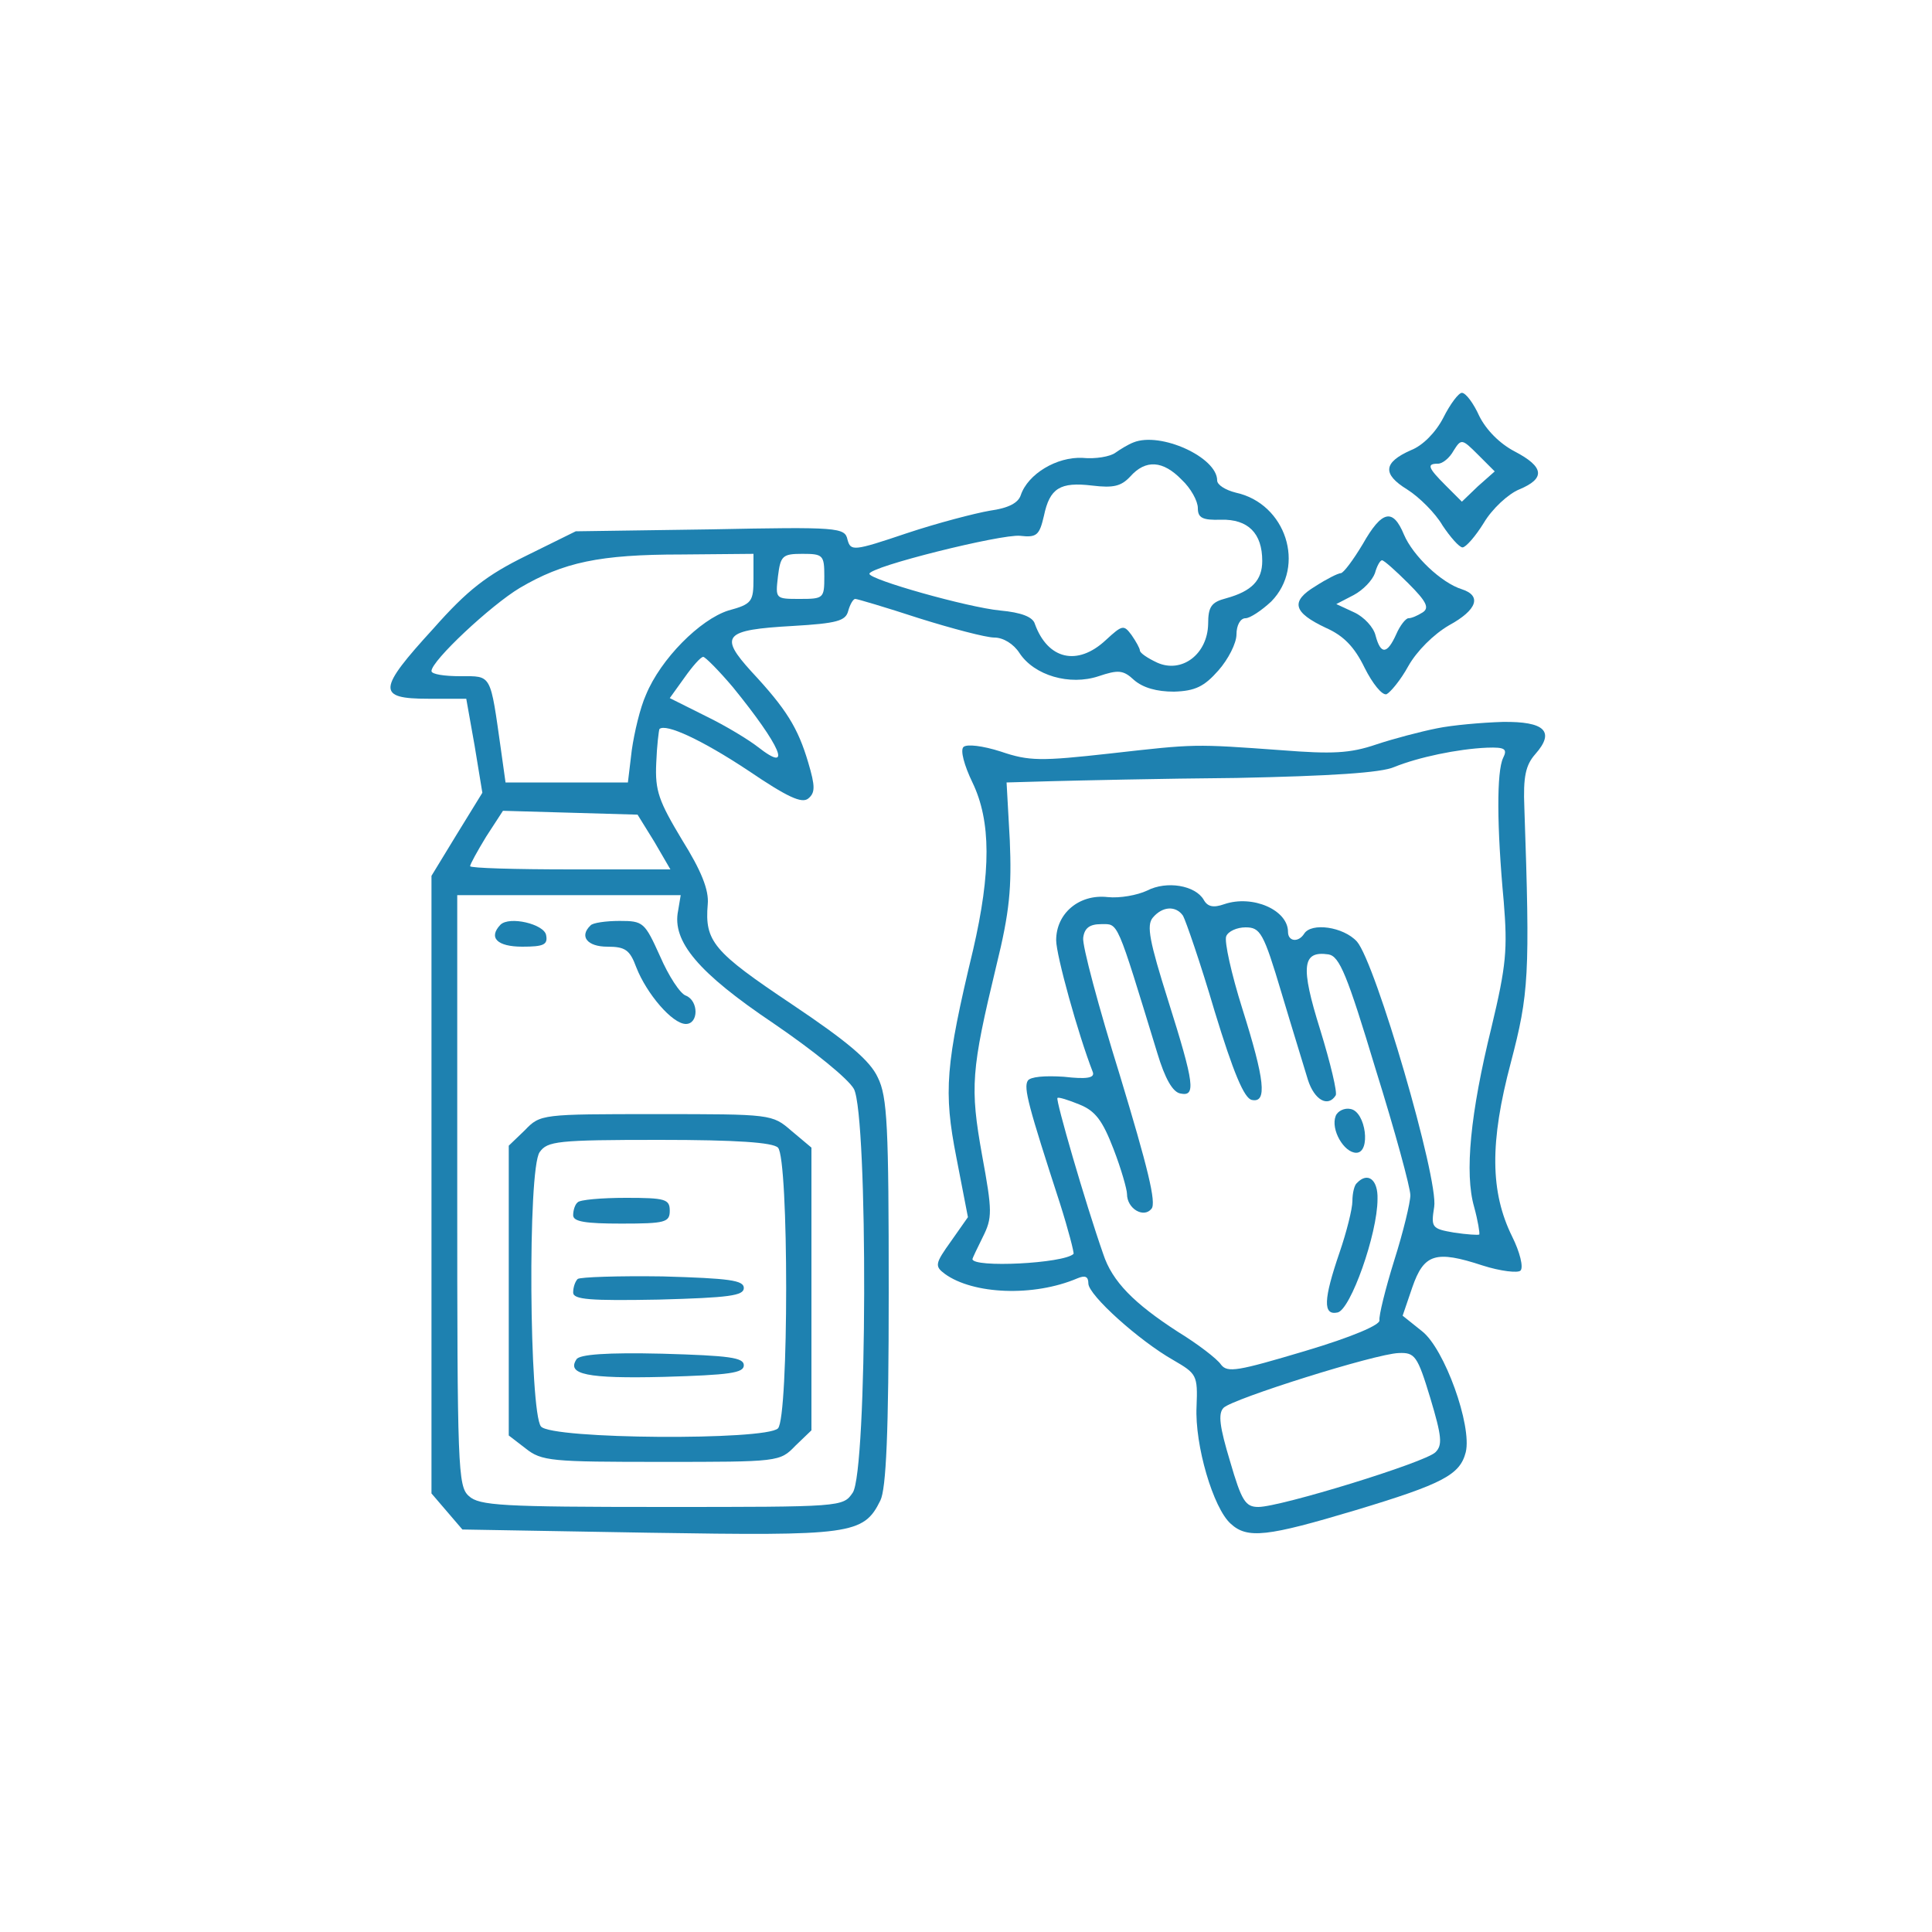 <?xml version="1.0" standalone="no"?>
<!DOCTYPE svg PUBLIC "-//W3C//DTD SVG 20010904//EN"
 "http://www.w3.org/TR/2001/REC-SVG-20010904/DTD/svg10.dtd">
<svg version="1.0" xmlns="http://www.w3.org/2000/svg"
 width="300pt" height="300pt" viewBox="0 0 300 300"
 preserveAspectRatio="xMidYMid meet">
<g transform="translate(0,300) scale(0.1,-0.1)"
fill=" #1e81b0" stroke="none">
<path d="M2241 2351 c-12 -23 -32 -43 -50 -50 -43 -19 -45 -37 -6 -61 19 -12
44 -37 55 -56 12 -18 26 -34 31 -34 5 0 20 17 33 38 13 22 38 45 55 52 41 17
39 35 -7 59 -23 12 -44 33 -55 55 -9 20 -21 36 -27 36 -5 0 -18 -17 -29 -39z
m54 -106 l-25 -24 -25 25 c-28 28 -30 34 -12 34 7 0 18 9 24 20 12 19 13 19
38 -6 l26 -26 -26 -23z"/>
<path d="M1760 2313 c-8 -3 -21 -11 -28 -16 -8 -6 -31 -10 -51 -8 -40 2 -85
-25 -96 -58 -4 -12 -19 -20 -48 -24 -23 -4 -81 -19 -129 -35 -83 -28 -87 -28
-92 -10 -4 19 -14 20 -213 16 l-209 -3 -77 -38 c-61 -30 -91 -53 -144 -113
-87 -95 -88 -109 -8 -109 l59 0 13 -73 12 -73 -40 -65 -39 -64 0 -480 0 -479
24 -28 24 -28 289 -5 c314 -5 334 -3 360 50 9 18 13 105 13 323 0 258 -2 304
-17 334 -12 26 -46 55 -134 114 -121 81 -135 97 -130 155 2 22 -10 52 -40 100
-36 60 -42 76 -40 119 1 27 4 51 5 53 10 9 66 -17 137 -64 62 -42 84 -52 94
-44 11 9 11 19 0 56 -16 54 -34 83 -88 141 -51 56 -43 65 64 71 69 4 82 8 86
23 3 11 8 19 11 19 3 0 47 -13 99 -30 51 -16 104 -30 117 -30 14 0 30 -10 39
-24 23 -35 78 -51 123 -36 30 10 38 10 55 -6 14 -12 35 -18 62 -18 33 1 47 8
69 33 15 17 28 42 28 56 0 14 6 25 14 25 7 0 25 12 40 26 54 55 23 152 -55
169 -16 4 -29 12 -29 19 0 36 -88 76 -130 59z m75 -58 c14 -13 25 -33 25 -44
0 -15 7 -19 36 -18 42 1 64 -21 64 -64 0 -30 -16 -47 -56 -58 -23 -6 -28 -13
-28 -40 -1 -47 -41 -77 -79 -60 -15 7 -27 15 -27 19 0 3 -6 14 -13 24 -12 16
-14 16 -40 -8 -44 -41 -90 -30 -110 25 -3 11 -21 18 -54 21 -51 5 -203 48
-203 57 0 11 205 62 234 59 26 -3 30 1 37 31 9 43 25 53 75 47 33 -4 45 -1 59
14 24 27 51 25 80 -5z m-665 -153 c0 -36 -2 -40 -39 -50 -44 -14 -105 -75
-128 -131 -9 -20 -18 -58 -22 -86 l-6 -50 -95 0 -95 0 -7 50 c-17 120 -14 115
-63 115 -25 0 -45 3 -45 8 0 16 92 102 137 129 68 40 124 52 251 52 l112 1 0
-38z m110 3 c0 -34 -1 -35 -38 -35 -38 0 -38 0 -34 35 4 32 7 35 38 35 32 0
34 -2 34 -35z m-142 -172 c74 -91 94 -136 39 -93 -14 11 -50 33 -81 48 l-56
28 23 32 c12 17 25 32 29 32 3 0 24 -21 46 -47z m-122 -240 l25 -43 -155 0
c-86 0 -156 2 -156 5 0 3 11 23 25 46 l26 40 105 -3 104 -3 26 -42z m37 -107
c-10 -48 32 -97 148 -175 63 -43 116 -86 125 -102 22 -43 21 -595 -2 -627 -15
-22 -17 -22 -296 -22 -248 0 -284 2 -300 17 -17 15 -18 43 -18 475 l0 458 174
0 173 0 -4 -24z"/>
<path d="M777 1564 c-19 -20 -5 -34 34 -34 33 0 40 3 37 18 -3 17 -57 30 -71
16z"/>
<path d="M917 1563 c-18 -17 -5 -33 26 -33 28 0 35 -5 45 -32 16 -41 56 -88
77 -88 20 0 20 36 0 44 -9 3 -27 31 -40 61 -24 53 -26 55 -63 55 -21 0 -42 -3
-45 -7z"/>
<path d="M815 1245 l-25 -24 0 -225 0 -225 26 -20 c25 -20 40 -21 211 -21 182
0 184 0 208 25 l25 24 0 220 0 219 -31 26 c-30 26 -31 26 -210 26 -178 0 -180
0 -204 -25z m393 -27 c17 -17 17 -419 0 -436 -19 -19 -352 -17 -368 3 -18 22
-21 400 -2 426 12 17 27 19 186 19 120 0 176 -4 184 -12z"/>
<path d="M897 1133 c-4 -3 -7 -12 -7 -20 0 -10 19 -13 75 -13 68 0 75 2 75 20
0 18 -7 20 -68 20 -38 0 -72 -3 -75 -7z"/>
<path d="M897 1014 c-4 -4 -7 -13 -7 -21 0 -11 26 -13 133 -11 109 3 132 6
132 18 0 12 -22 15 -126 18 -69 1 -128 -1 -132 -4z"/>
<path d="M895 889 c-15 -23 16 -30 136 -27 102 3 124 6 124 18 0 12 -22 15
-127 18 -85 2 -129 -1 -133 -9z"/>
<path d="M2116 2155 c-15 -25 -30 -45 -34 -45 -4 0 -22 -9 -39 -20 -40 -24
-35 -41 16 -65 27 -12 44 -29 60 -62 12 -24 27 -43 34 -41 6 3 22 22 34 44 13
23 39 49 63 63 44 24 51 46 20 56 -32 10 -76 52 -90 85 -17 41 -34 38 -64 -15z
m71 -61 c28 -28 33 -38 22 -45 -8 -5 -17 -9 -22 -9 -4 0 -13 -11 -19 -25 -14
-31 -24 -32 -32 -2 -3 13 -18 29 -33 36 l-28 13 27 14 c15 8 29 23 33 34 3 11
8 20 11 20 3 0 21 -16 41 -36z"/>
<path d="M2231 1869 c-25 -5 -67 -16 -94 -25 -41 -14 -69 -15 -146 -9 -138 10
-134 10 -267 -5 -108 -12 -126 -12 -170 3 -28 9 -53 12 -58 7 -5 -5 1 -28 14
-55 29 -60 29 -139 1 -260 -43 -179 -46 -220 -26 -322 l18 -93 -26 -37 c-25
-35 -26 -39 -10 -51 44 -32 138 -36 206 -7 12 5 17 3 17 -8 0 -18 79 -89 132
-119 36 -21 38 -23 36 -72 -3 -60 26 -158 53 -182 26 -24 57 -20 194 21 136
41 162 55 171 90 10 41 -33 161 -68 188 l-30 24 15 44 c18 52 36 58 109 34 28
-9 55 -12 59 -8 5 5 -1 29 -13 53 -34 69 -35 146 -2 270 28 107 30 135 21 396
-2 48 2 66 17 83 31 35 15 51 -51 50 -32 -1 -78 -5 -102 -10z m103 -46 c-10
-21 -10 -105 1 -223 6 -74 4 -99 -19 -195 -33 -134 -42 -227 -27 -279 6 -22 9
-41 8 -43 -2 -1 -19 0 -39 3 -35 6 -36 8 -31 40 7 43 -91 379 -120 412 -21 23
-71 30 -82 12 -9 -14 -25 -12 -25 3 0 34 -55 58 -99 43 -17 -6 -26 -4 -32 7
-13 22 -57 30 -88 14 -15 -7 -42 -12 -61 -10 -44 5 -80 -25 -80 -67 0 -23 34
-146 57 -205 3 -9 -10 -11 -45 -7 -30 2 -52 0 -56 -6 -7 -11 1 -40 50 -191 13
-41 22 -76 21 -78 -15 -15 -157 -22 -157 -8 0 1 7 16 16 34 15 30 15 40 -1
127 -19 106 -17 132 22 294 21 85 24 122 21 195 l-5 90 71 2 c39 1 168 4 286
5 146 3 225 8 245 17 37 15 98 28 144 30 28 1 32 -2 25 -16z m-497 -245 c4 -7
27 -73 49 -148 29 -95 46 -136 58 -138 24 -5 20 31 -15 142 -17 54 -28 104
-25 112 3 8 17 14 30 14 23 0 28 -8 56 -102 17 -57 36 -118 41 -135 10 -31 31
-43 43 -24 3 4 -8 50 -24 102 -31 99 -28 123 13 117 17 -3 29 -32 73 -178 30
-96 54 -184 54 -196 0 -11 -11 -57 -25 -101 -14 -45 -24 -86 -23 -93 2 -7 -42
-26 -116 -48 -104 -31 -120 -34 -130 -21 -6 9 -36 32 -67 51 -68 44 -102 78
-116 121 -28 80 -74 239 -71 242 1 2 17 -3 34 -10 25 -10 36 -25 53 -69 12
-31 21 -63 21 -70 0 -23 26 -38 38 -23 8 9 -6 65 -49 207 -33 106 -59 203 -57
214 2 15 10 21 28 21 27 0 23 9 87 -200 12 -40 24 -61 36 -63 24 -5 22 14 -19
144 -29 92 -34 117 -24 129 15 18 36 19 47 3z m384 -749 c18 -60 19 -73 8 -84
-16 -16 -241 -85 -275 -85 -20 0 -26 9 -44 71 -16 53 -19 74 -10 83 14 14 236
84 272 85 25 1 29 -4 49 -70z"/>
<path d="M2074 1267 c-8 -21 13 -57 32 -57 23 0 15 64 -9 68 -9 2 -20 -3 -23
-11z"/>
<path d="M2107 1163 c-4 -3 -7 -16 -7 -28 0 -12 -9 -48 -20 -80 -25 -73 -26
-98 -3 -93 20 4 62 122 62 176 1 30 -15 43 -32 25z"/>
</g>
</svg>
